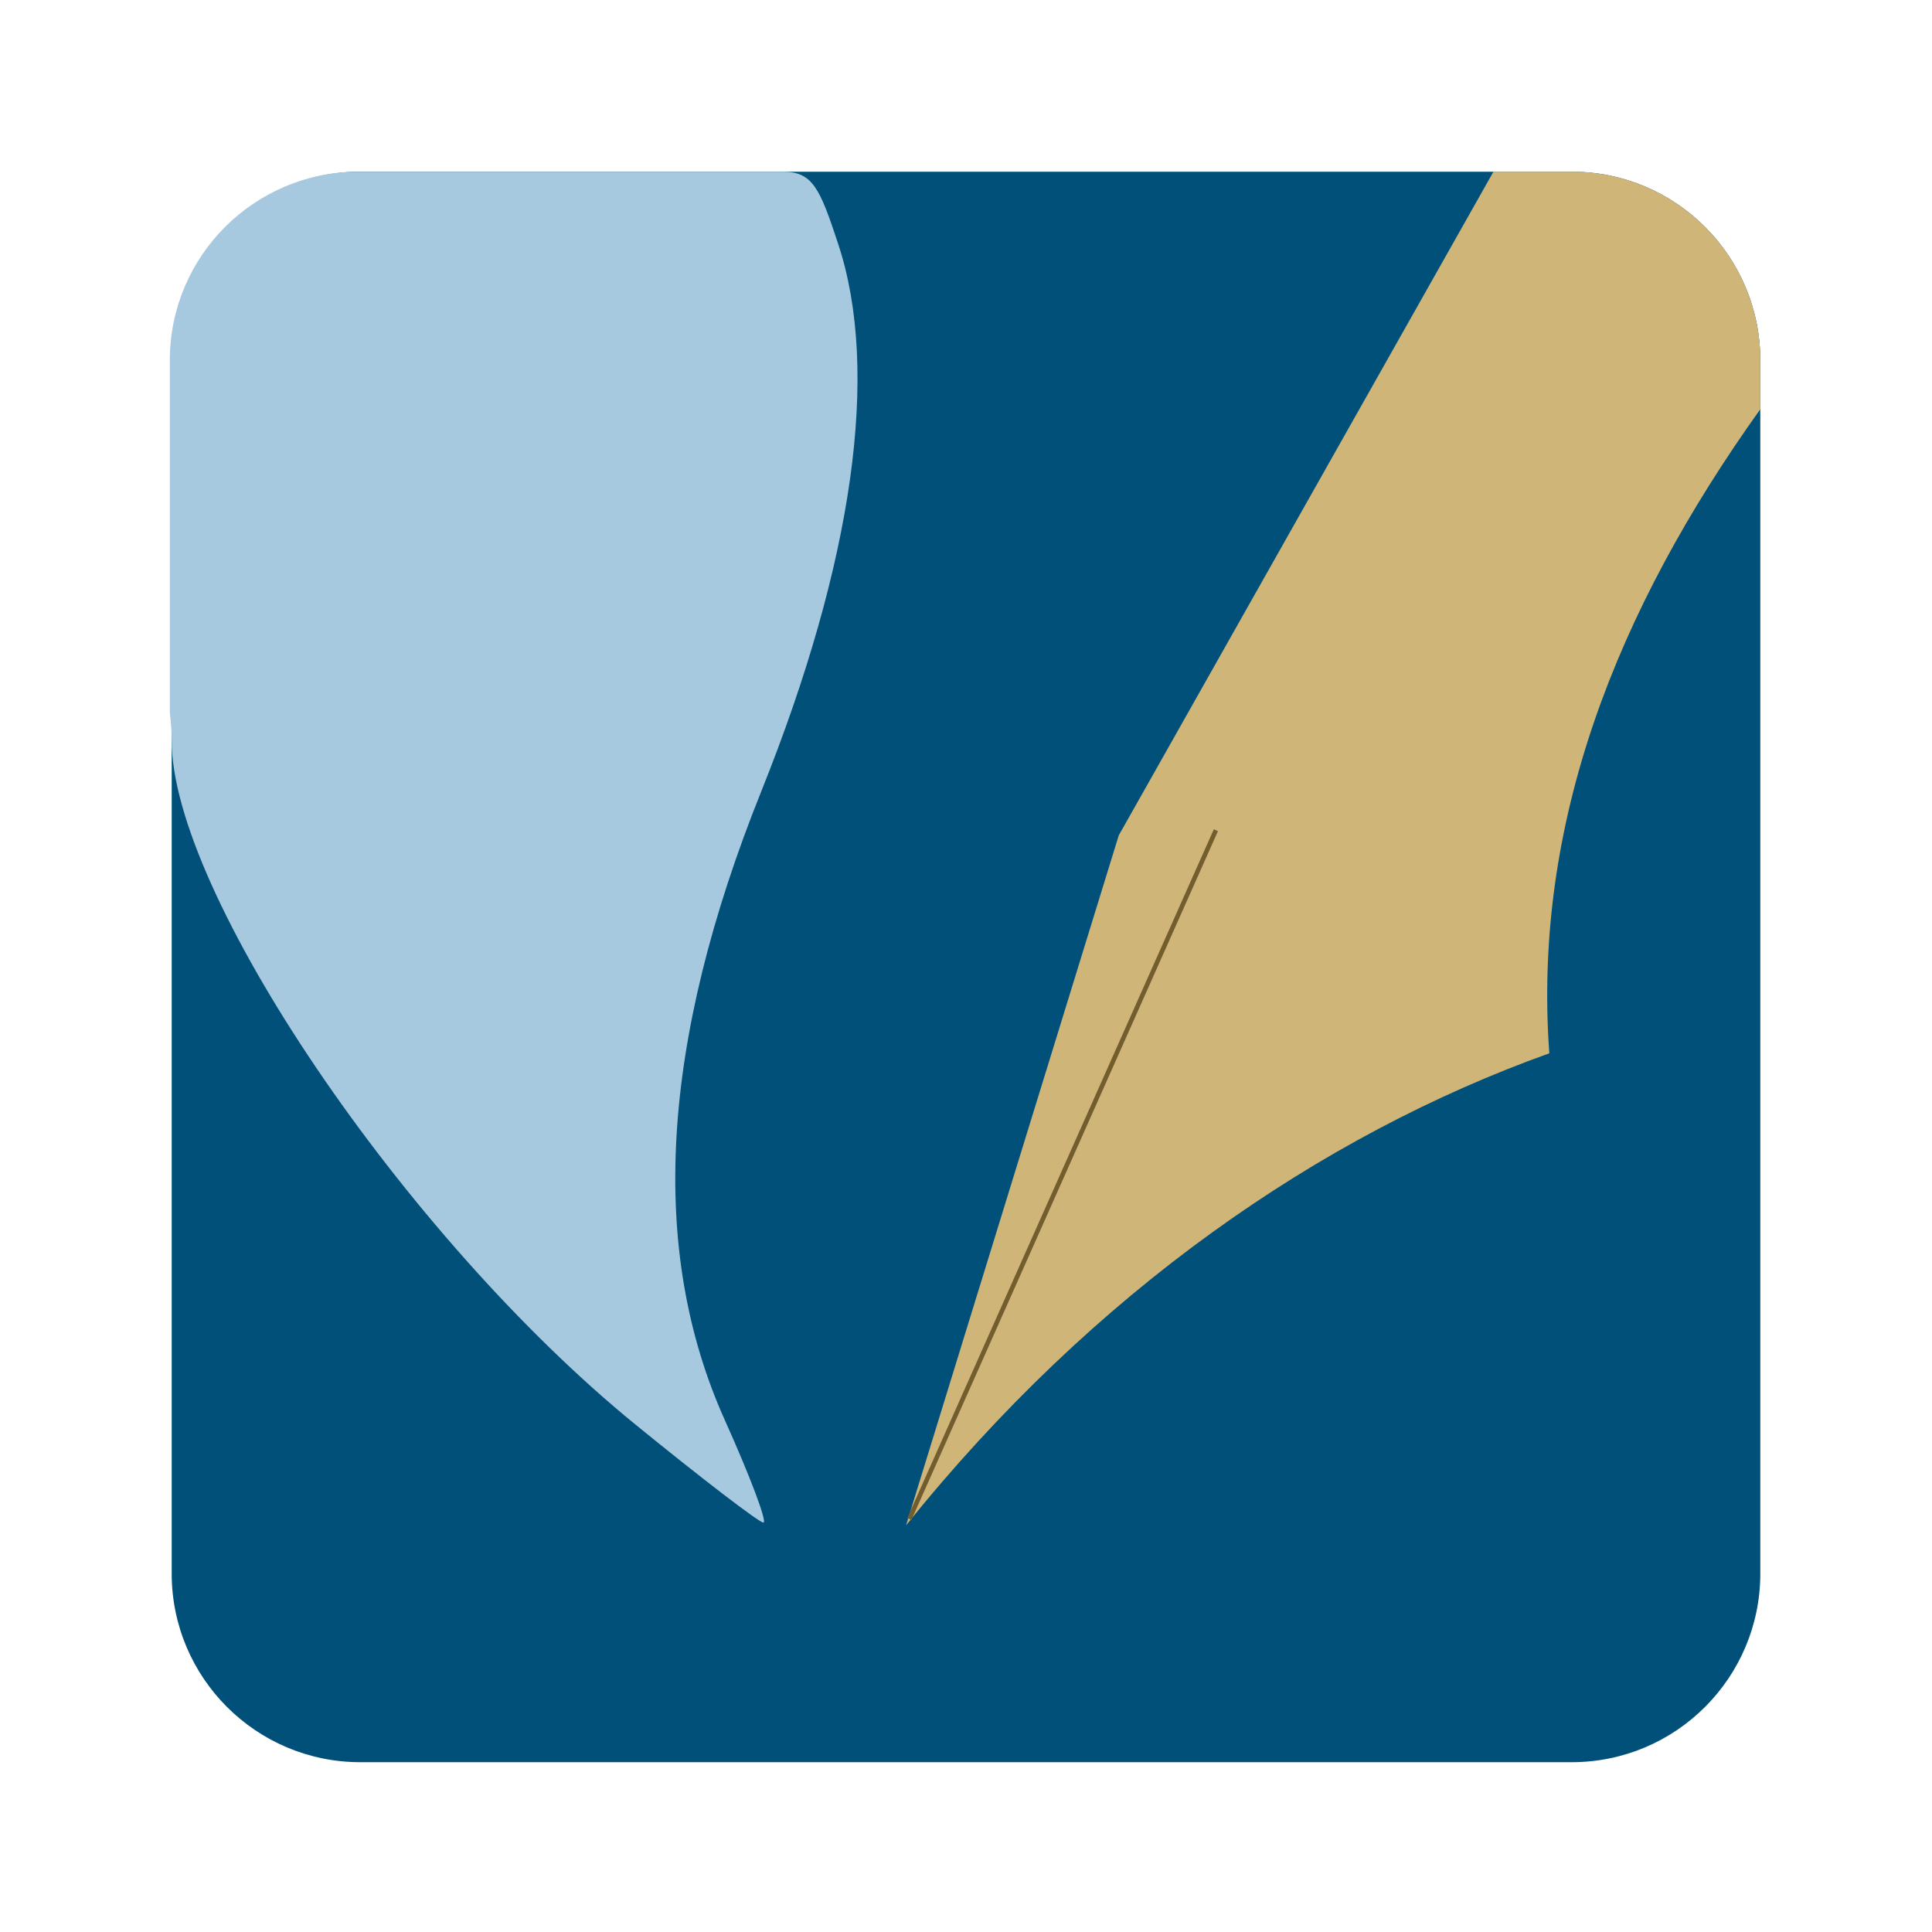 <?xml version="1.0" encoding="UTF-8" standalone="no"?>
<!-- Created with Inkscape (http://www.inkscape.org/) -->

<svg
   xmlns:dc="http://purl.org/dc/elements/1.1/"
   xmlns:cc="http://creativecommons.org/ns#"
   xmlns:rdf="http://www.w3.org/1999/02/22-rdf-syntax-ns#"
   xmlns:svg="http://www.w3.org/2000/svg"
   xmlns="http://www.w3.org/2000/svg"
   xmlns:sodipodi="http://sodipodi.sourceforge.net/DTD/sodipodi-0.dtd"
   xmlns:inkscape="http://www.inkscape.org/namespaces/inkscape"
   id="svg2"
   version="1.1"
   inkscape:version="0.91 r13725"
   xml:space="preserve"
   width="1280"
   height="1280"
   viewBox="0 0 1280 1280"
   sodipodi:docname="Scribus.svg"
   inkscape:export-filename="/Users/sebastienfulmer/Desktop/scribus.png"
   inkscape:export-xdpi="90"
   inkscape:export-ydpi="90"><defs
     id="defs6"><clipPath
       clipPathUnits="userSpaceOnUse"
       id="clipPath16"><path
         d="M 191,933 C 135.771,933 91,888.229 91,833 l 0,0 0,-643 C 91,134.771 135.771,90 191,90 l 0,0 643,0 c 55.229,0 100,44.771 100,100 l 0,0 0,643 c 0,55.229 -44.771,100 -100,100 l 0,0 -643,0 z"
         id="path18"
         inkscape:connector-curvature="0" /></clipPath><clipPath
       clipPathUnits="userSpaceOnUse"
       id="clipPath28"><path
         d="m 288,805 c -38.66,0 -70,-31.34 -70,-70 l 0,0 0,-447 c 0,-38.66 31.34,-70 70,-70 l 0,0 447,0 c 38.66,0 70,31.34 70,70 l 0,0 0,447 c 0,38.66 -31.34,70 -70,70 l 0,0 -447,0 z"
         id="path30"
         inkscape:connector-curvature="0" /></clipPath></defs><sodipodi:namedview
     pagecolor="#ffffff"
     bordercolor="#666666"
     borderopacity="1"
     objecttolerance="10"
     gridtolerance="10"
     guidetolerance="10"
     inkscape:pageopacity="0"
     inkscape:pageshadow="2"
     inkscape:window-width="1366"
     inkscape:window-height="719"
     id="namedview4"
     showgrid="false"
     inkscape:snap-smooth-nodes="false"
     inkscape:object-nodes="false"
     inkscape:object-paths="true"
     inkscape:zoom="0.26074563"
     inkscape:cx="742.33505"
     inkscape:cy="787.26874"
     inkscape:window-x="0"
     inkscape:window-y="1"
     inkscape:window-maximized="1"
     inkscape:current-layer="g10"
     showguides="false"><inkscape:grid
       type="xygrid"
       id="grid4154" /></sodipodi:namedview><g
     id="g10"
     inkscape:groupmode="layer"
     inkscape:label="template"
     transform="matrix(1.25,0,0,-1.25,0,1280)"><g
       id="g12"
       style="fill:#00507a;fill-opacity:1"><g
         id="g14"
         clip-path="url(#clipPath16)"
         style="fill:#00507a;fill-opacity:1"><g
           id="g20"
           transform="translate(933,190)"
           style="fill:#00507a;fill-opacity:1"><path
             d="m 0,0 c 0,-55.229 -44.772,-100 -100,-100 l -643,0 c -55.229,0 -100,44.771 -100,100 l 0,643 c 0,55.229 44.771,100 100,100 l 643,0 C -44.772,743 0,698.229 0,643 L 0,0 Z"
             style="fill:#00507a;fill-opacity:1;fill-rule:nonzero;stroke:none"
             id="path22"
             inkscape:connector-curvature="0" /></g></g></g><path
       style="fill:#a7c9df;fill-opacity:1"
       d="m 237.5,113.75 c -69.036,0 -125,55.964 -125,125 l 0,233.555 c 0.831,6.744 1.287,12.705 1.252,17.693 -0.713,100.285 154.314,329.219 307.357,453.887 43.796,35.676 81.885,64.865 84.645,64.865 2.759,0 -8.691,-30.454 -25.445,-67.676 C 429.538,828.28 437.452,691.046 504.342,524.332 565.343,372.295 583.13,245.905 555.367,161.781 543.159,124.789 538.539,113.64 518.273,113.75 l -45.387,0 z"
       transform="matrix(0.8,0,0,-0.8,0,1024)"
       id="path4293"
       inkscape:connector-curvature="0"
       sodipodi:nodetypes="sscssssssccs" /><path
       style="fill:#cfb578;fill-opacity:1;fill-rule:evenodd;stroke:none;stroke-width:0.8px;stroke-linecap:butt;stroke-linejoin:miter;stroke-opacity:1"
       d="M 989.447 113.75 L 741.193 553.479 L 600.279 1010.588 C 724.669 855.674 874.659 752.246 1026.457 697.83 C 1015.45 545.988 1070.407 405.139 1166.25 271.105 L 1166.25 238.75 C 1166.25 169.714 1110.285 113.75 1041.25 113.75 L 989.447 113.75 z "
       transform="matrix(0.8,0,0,-0.8,0,1024)"
       id="path4315" /><path
       style="fill:none;fill-rule:evenodd;stroke:#715d2e;stroke-width:2.4;stroke-linecap:butt;stroke-linejoin:miter;stroke-miterlimit:4;stroke-dasharray:none;stroke-opacity:1"
       d="M 481.993,218.94 644.447,583.983"
       id="path4160"
       inkscape:connector-curvature="0"
       sodipodi:nodetypes="cc" /></g></svg>